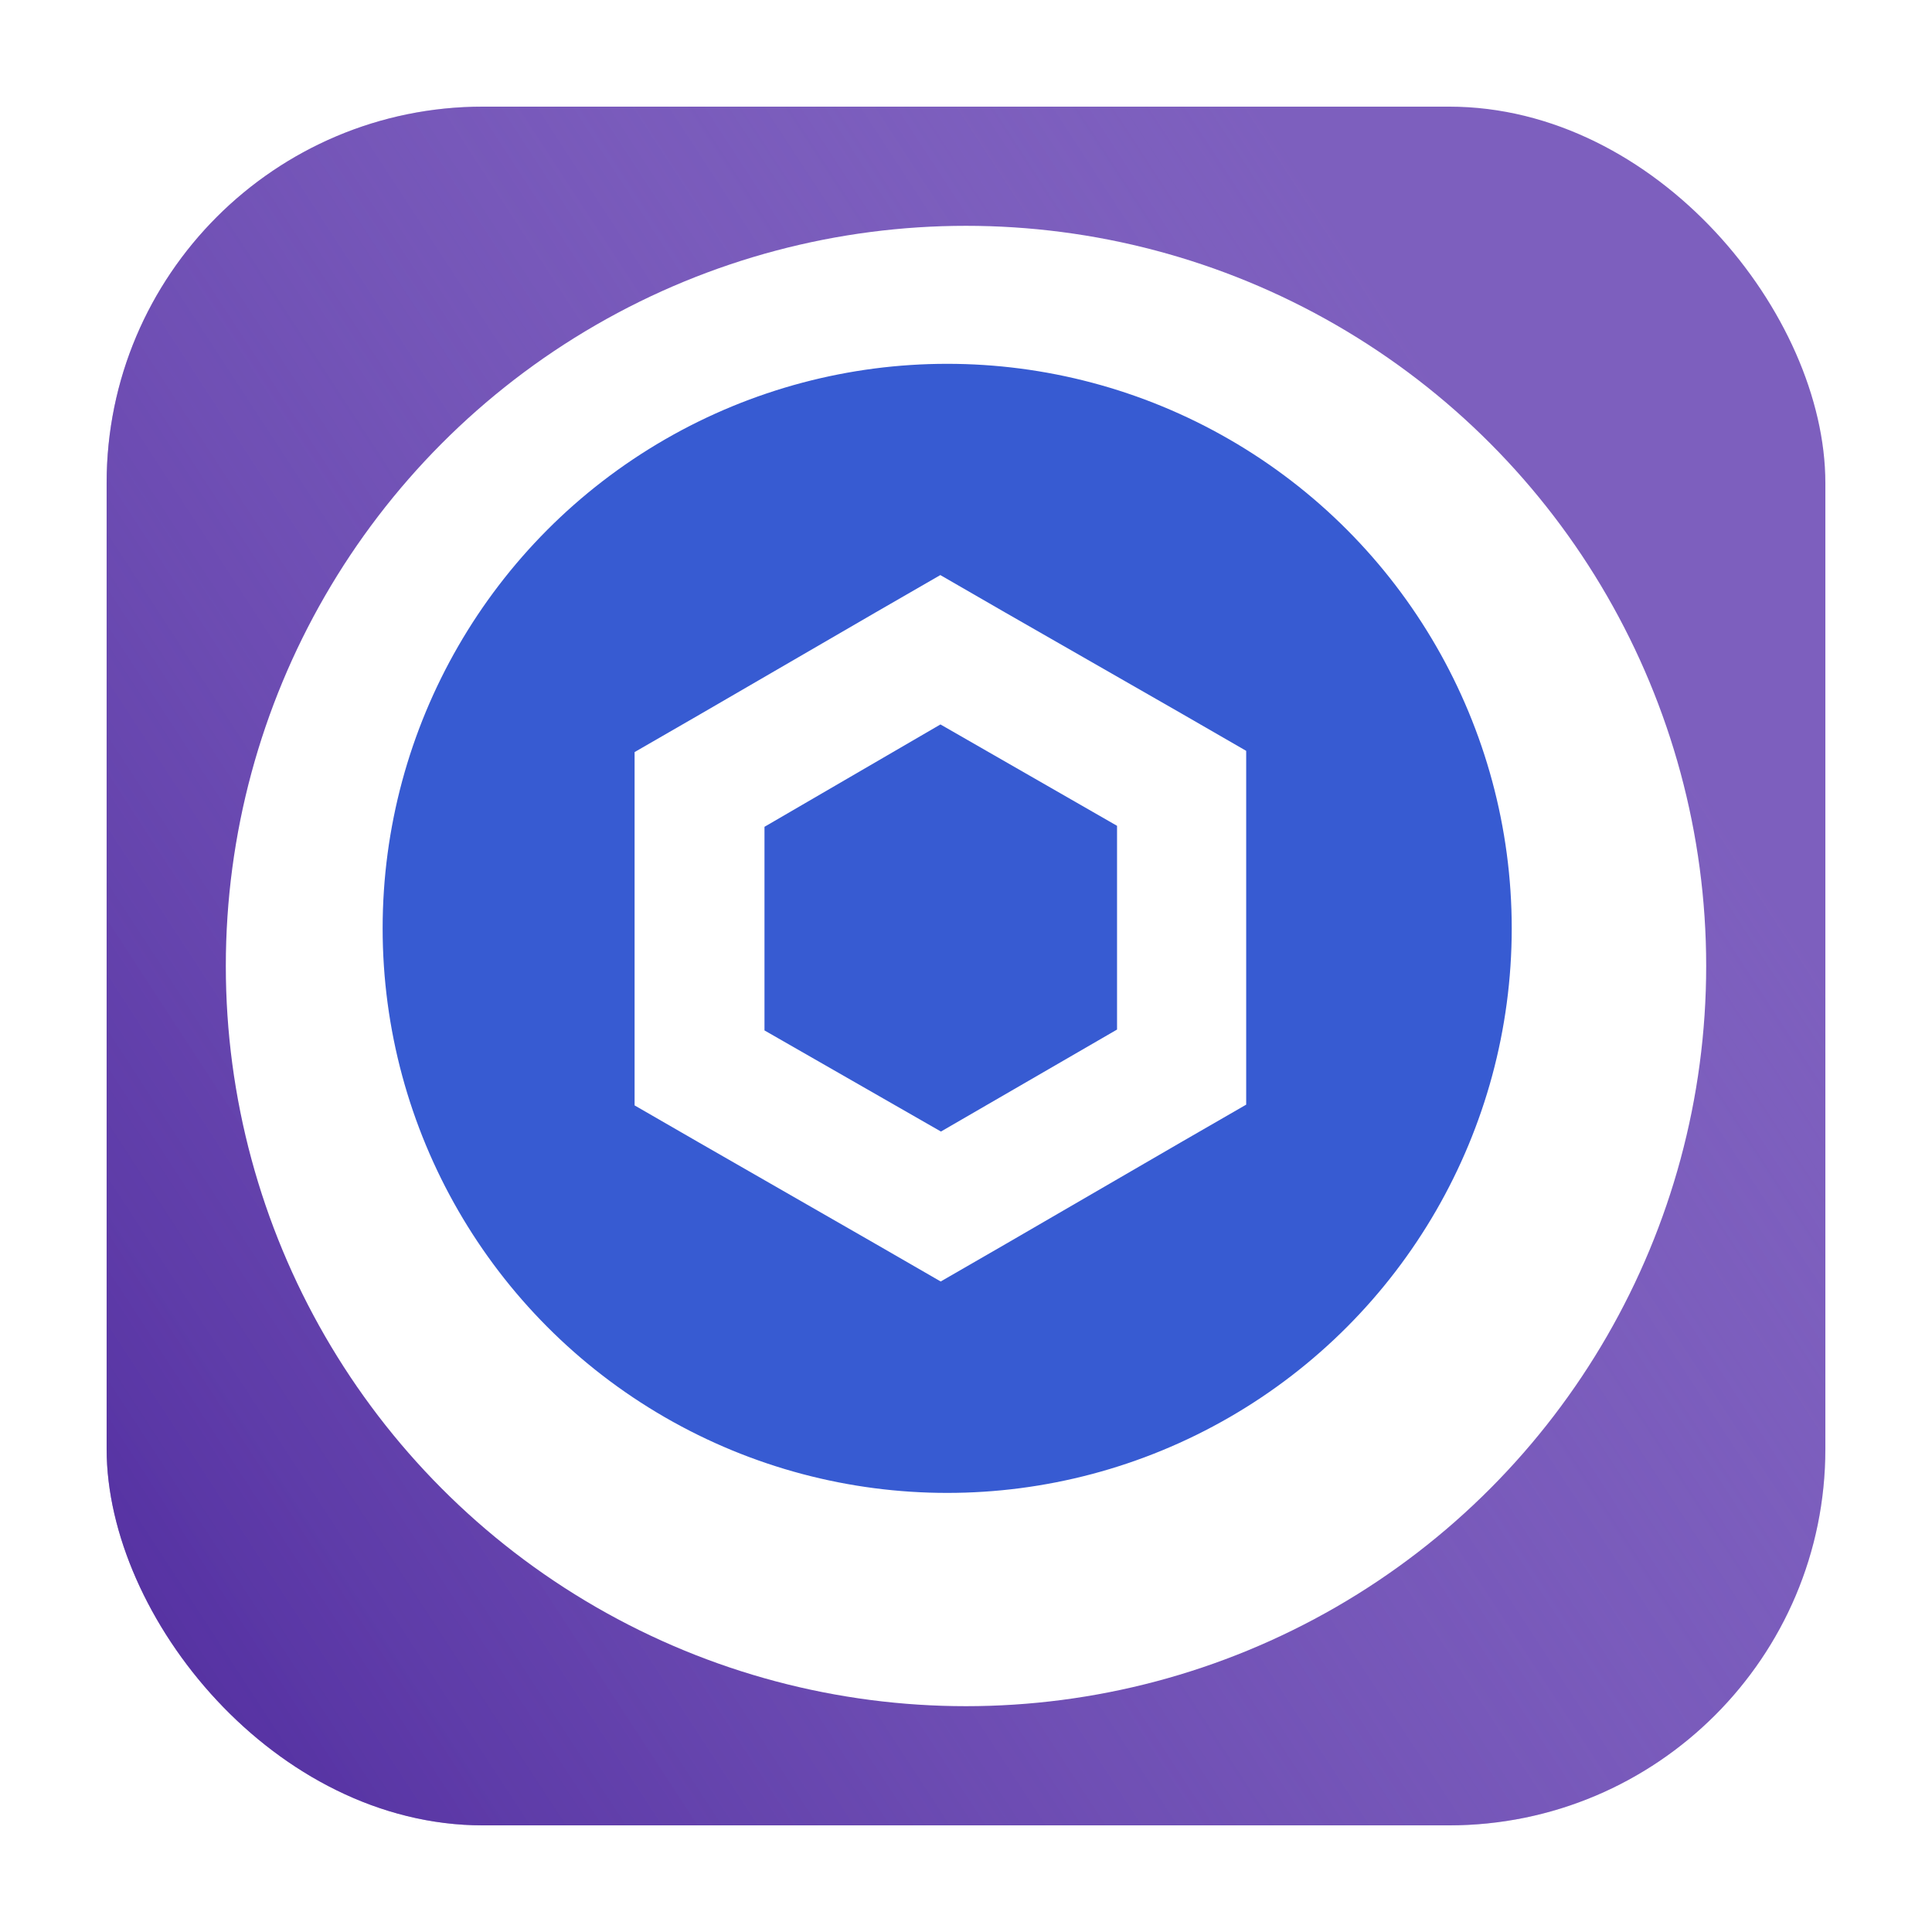 <svg width="308" height="308" viewBox="0 0 308 308" fill="none" xmlns="http://www.w3.org/2000/svg">
<g filter="url(#filter0_d_102_2502)">
<rect x="14" y="11" width="274" height="274" rx="60" fill="#7D5FBE"/>
<rect x="14" y="11" width="274" height="274" rx="60" fill="url(#paint0_linear_102_2502)"/>
<circle cx="151" cy="148" r="118" fill="white"/>
</g>
<circle cx="151" cy="148" r="90.5" fill="#375BD2" stroke="white"/>
<path d="M149.927 115.491L178.079 131.651V164.132L150.006 180.391L121.874 164.271V131.81L149.927 115.491ZM149.927 91.667L139.603 97.623L111.491 113.942L101.167 119.898V176.222L111.491 182.178L139.643 198.339L149.966 204.295L160.29 198.339L188.343 182.059L198.667 176.103V119.7L188.343 113.744L160.211 97.623L149.887 91.667H149.927Z" fill="white"/>
<defs>
<filter id="filter0_d_102_2502" x="0" y="0" width="308" height="308" filterUnits="userSpaceOnUse" color-interpolation-filters="sRGB">
<feFlood flood-opacity="0" result="BackgroundImageFix"/>
<feColorMatrix in="SourceAlpha" type="matrix" values="0 0 0 0 0 0 0 0 0 0 0 0 0 0 0 0 0 0 127 0" result="hardAlpha"/>
<feOffset dx="3" dy="6"/>
<feGaussianBlur stdDeviation="8.5"/>
<feComposite in2="hardAlpha" operator="out"/>
<feColorMatrix type="matrix" values="0 0 0 0 0 0 0 0 0 0 0 0 0 0 0 0 0 0 0.25 0"/>
<feBlend mode="normal" in2="BackgroundImageFix" result="effect1_dropShadow_102_2502"/>
<feBlend mode="normal" in="SourceGraphic" in2="effect1_dropShadow_102_2502" result="shape"/>
</filter>
<linearGradient id="paint0_linear_102_2502" x1="-99.5" y1="302" x2="242.5" y2="79" gradientUnits="userSpaceOnUse">
<stop stop-color="#2A0084"/>
<stop offset="1" stop-color="#7D5FBE" stop-opacity="0"/>
</linearGradient>
</defs>
</svg>
